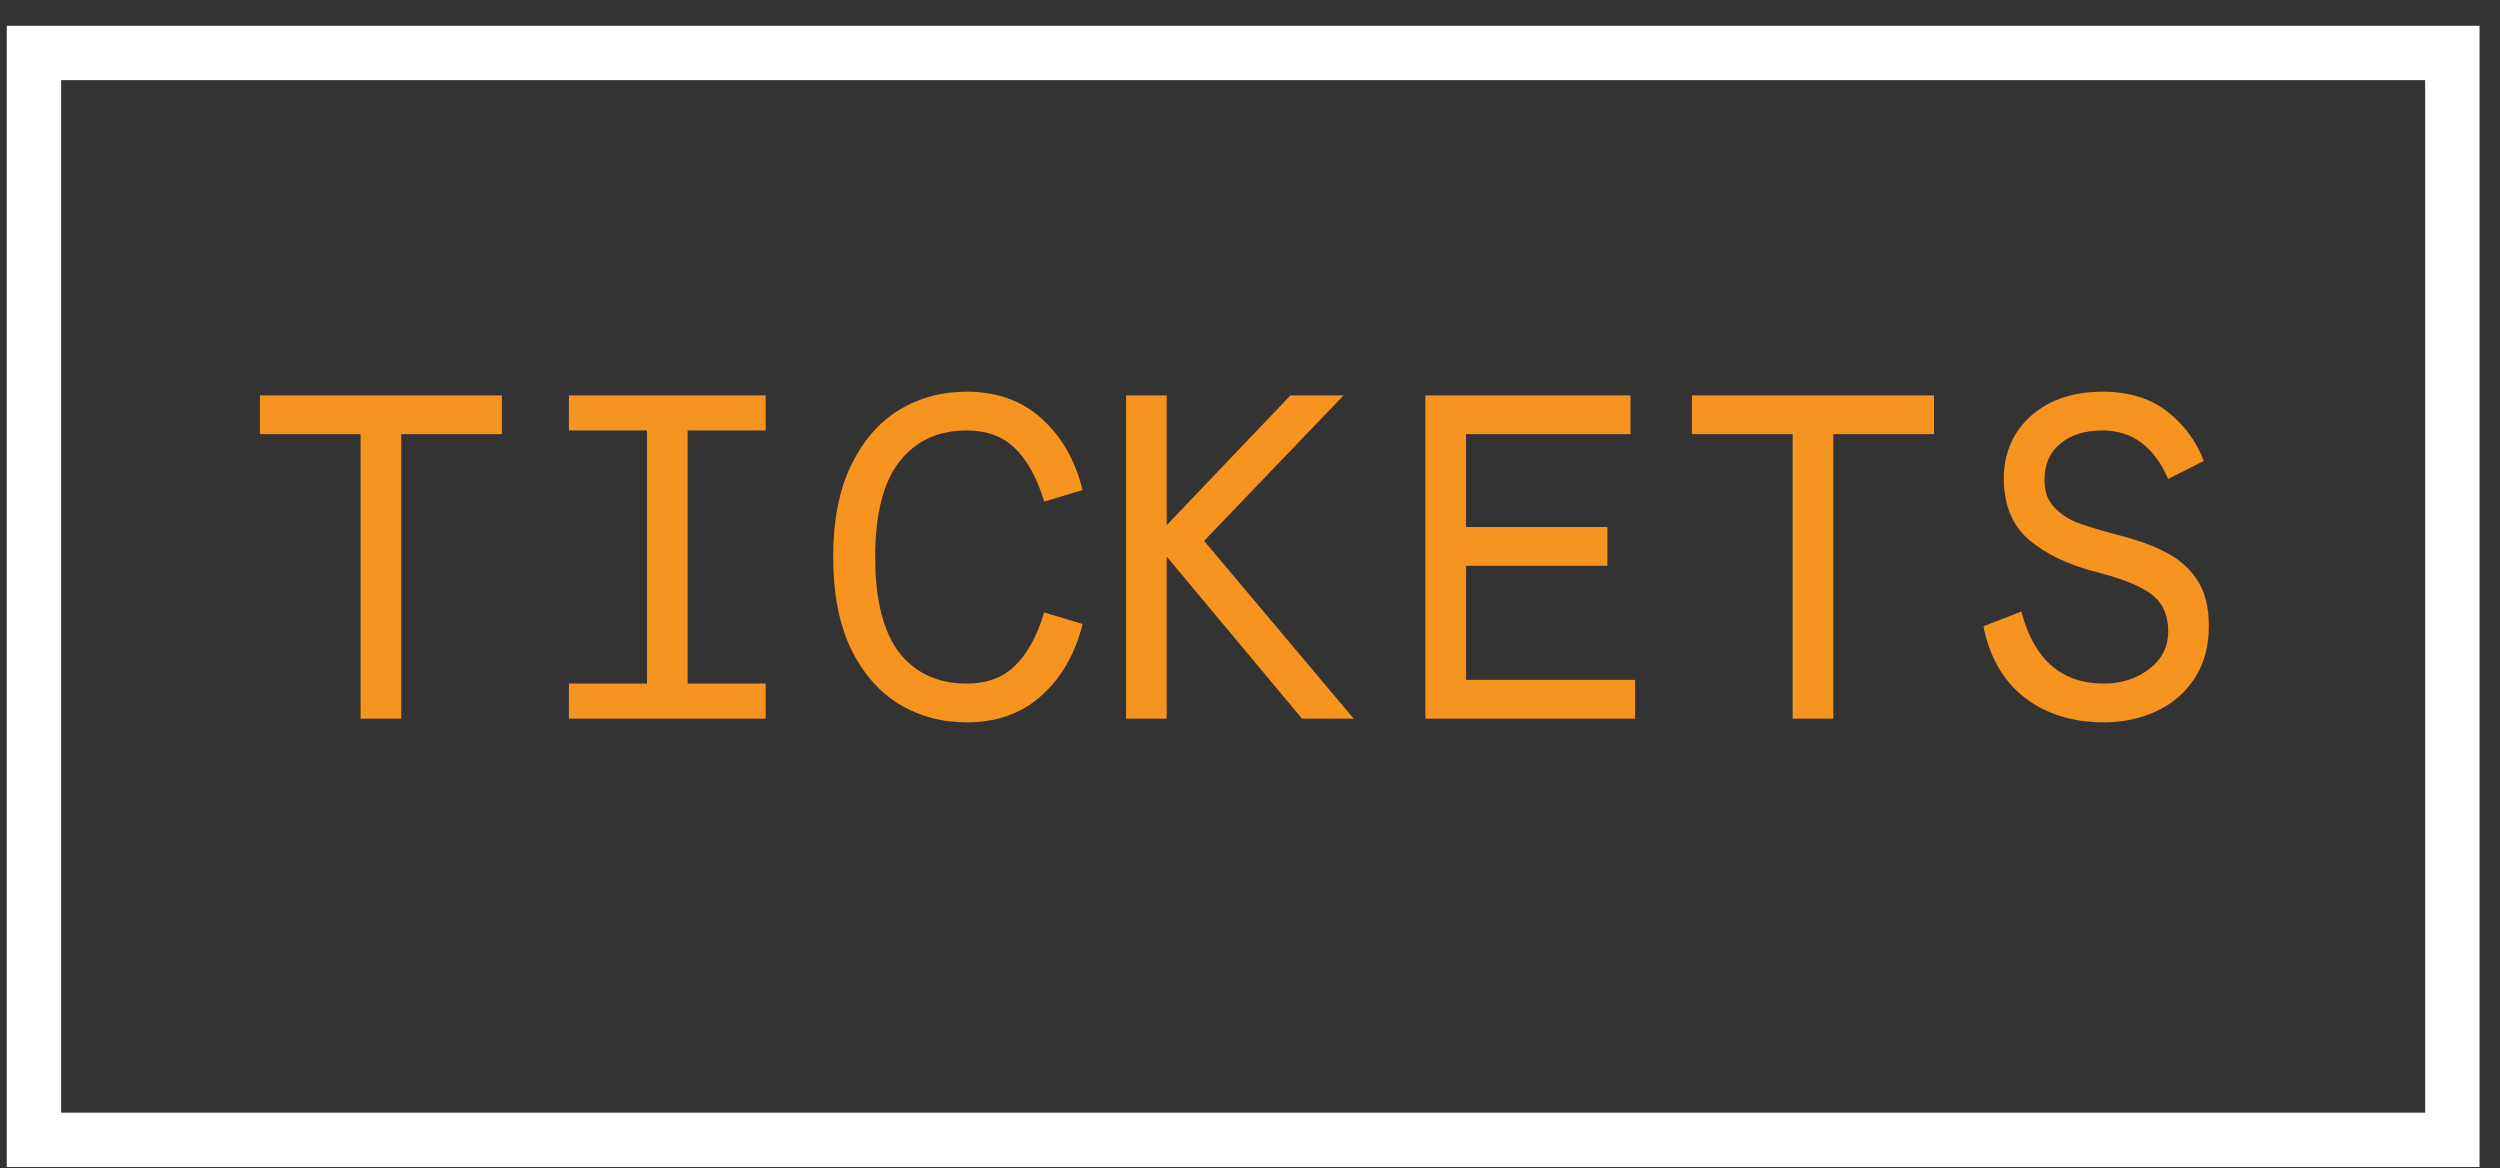 <svg width="92" height="43" viewBox="0 0 92 43" fill="none" xmlns="http://www.w3.org/2000/svg">
<rect x="0" y="0" width="92" height="43" fill="#333333" stroke="none"/>
<path d="M13.269 15.977H9.564V14.55H18.47V15.977H14.765V26.447H13.269V15.977ZM20.936 25.156H23.809V15.841H20.936V14.55H28.177V15.841H25.305V25.156H28.177V26.447H20.936V25.156ZM35.573 26.583C34.655 26.583 33.822 26.357 33.074 25.904C32.338 25.45 31.749 24.77 31.307 23.864C30.876 22.946 30.661 21.824 30.661 20.498C30.661 19.173 30.876 18.057 31.307 17.15C31.749 16.232 32.338 15.547 33.074 15.094C33.822 14.64 34.655 14.414 35.573 14.414C36.683 14.414 37.601 14.742 38.326 15.399C39.063 16.057 39.567 16.935 39.839 18.034L38.428 18.459C38.157 17.575 37.794 16.918 37.341 16.487C36.899 16.057 36.309 15.841 35.573 15.841C34.519 15.841 33.692 16.227 33.091 16.997C32.502 17.756 32.208 18.923 32.208 20.498C32.208 22.074 32.502 23.246 33.091 24.017C33.692 24.776 34.519 25.156 35.573 25.156C36.309 25.156 36.899 24.94 37.341 24.51C37.794 24.079 38.157 23.422 38.428 22.538L39.839 22.963C39.567 24.062 39.063 24.94 38.326 25.598C37.601 26.255 36.683 26.583 35.573 26.583ZM41.439 14.55H42.935V19.326L47.49 14.55H49.444L44.311 19.904L49.818 26.447H47.915L42.935 20.482V26.447H41.439V14.55ZM52.455 14.55H60.002V15.977H53.951V19.394H59.152V20.821H53.951V25.02H60.172V26.447H52.455V14.55ZM65.969 15.977H62.264V14.55H71.171V15.977H67.465V26.447H65.969V15.977ZM77.427 26.583C76.283 26.583 75.314 26.283 74.521 25.683C73.728 25.071 73.218 24.192 72.991 23.048L74.385 22.504C74.85 24.272 75.864 25.156 77.427 25.156C78.062 25.156 78.612 24.98 79.076 24.629C79.552 24.277 79.79 23.813 79.79 23.235C79.79 22.634 79.586 22.181 79.178 21.875C78.782 21.569 78.113 21.297 77.172 21.059C76.153 20.799 75.326 20.408 74.691 19.887C74.056 19.354 73.739 18.589 73.739 17.592C73.739 17.003 73.881 16.47 74.164 15.994C74.459 15.507 74.878 15.122 75.422 14.838C75.977 14.555 76.629 14.414 77.376 14.414C78.34 14.414 79.133 14.657 79.756 15.144C80.379 15.632 80.827 16.238 81.099 16.963L79.79 17.626C79.269 16.436 78.464 15.841 77.376 15.841C76.719 15.841 76.198 16.006 75.813 16.334C75.427 16.651 75.235 17.099 75.235 17.677C75.235 18.074 75.348 18.396 75.575 18.646C75.801 18.895 76.096 19.093 76.459 19.241C76.833 19.377 77.343 19.53 77.988 19.7C78.691 19.881 79.275 20.096 79.739 20.346C80.204 20.584 80.578 20.918 80.861 21.348C81.144 21.779 81.286 22.34 81.286 23.031C81.286 23.79 81.11 24.436 80.759 24.969C80.408 25.501 79.937 25.904 79.348 26.175C78.759 26.447 78.119 26.583 77.427 26.583Z" fill="#F7931F"/>
<rect x="1.249" y="1.949" width="88.997" height="39.997" stroke="white" stroke-width="2"/>
</svg>
